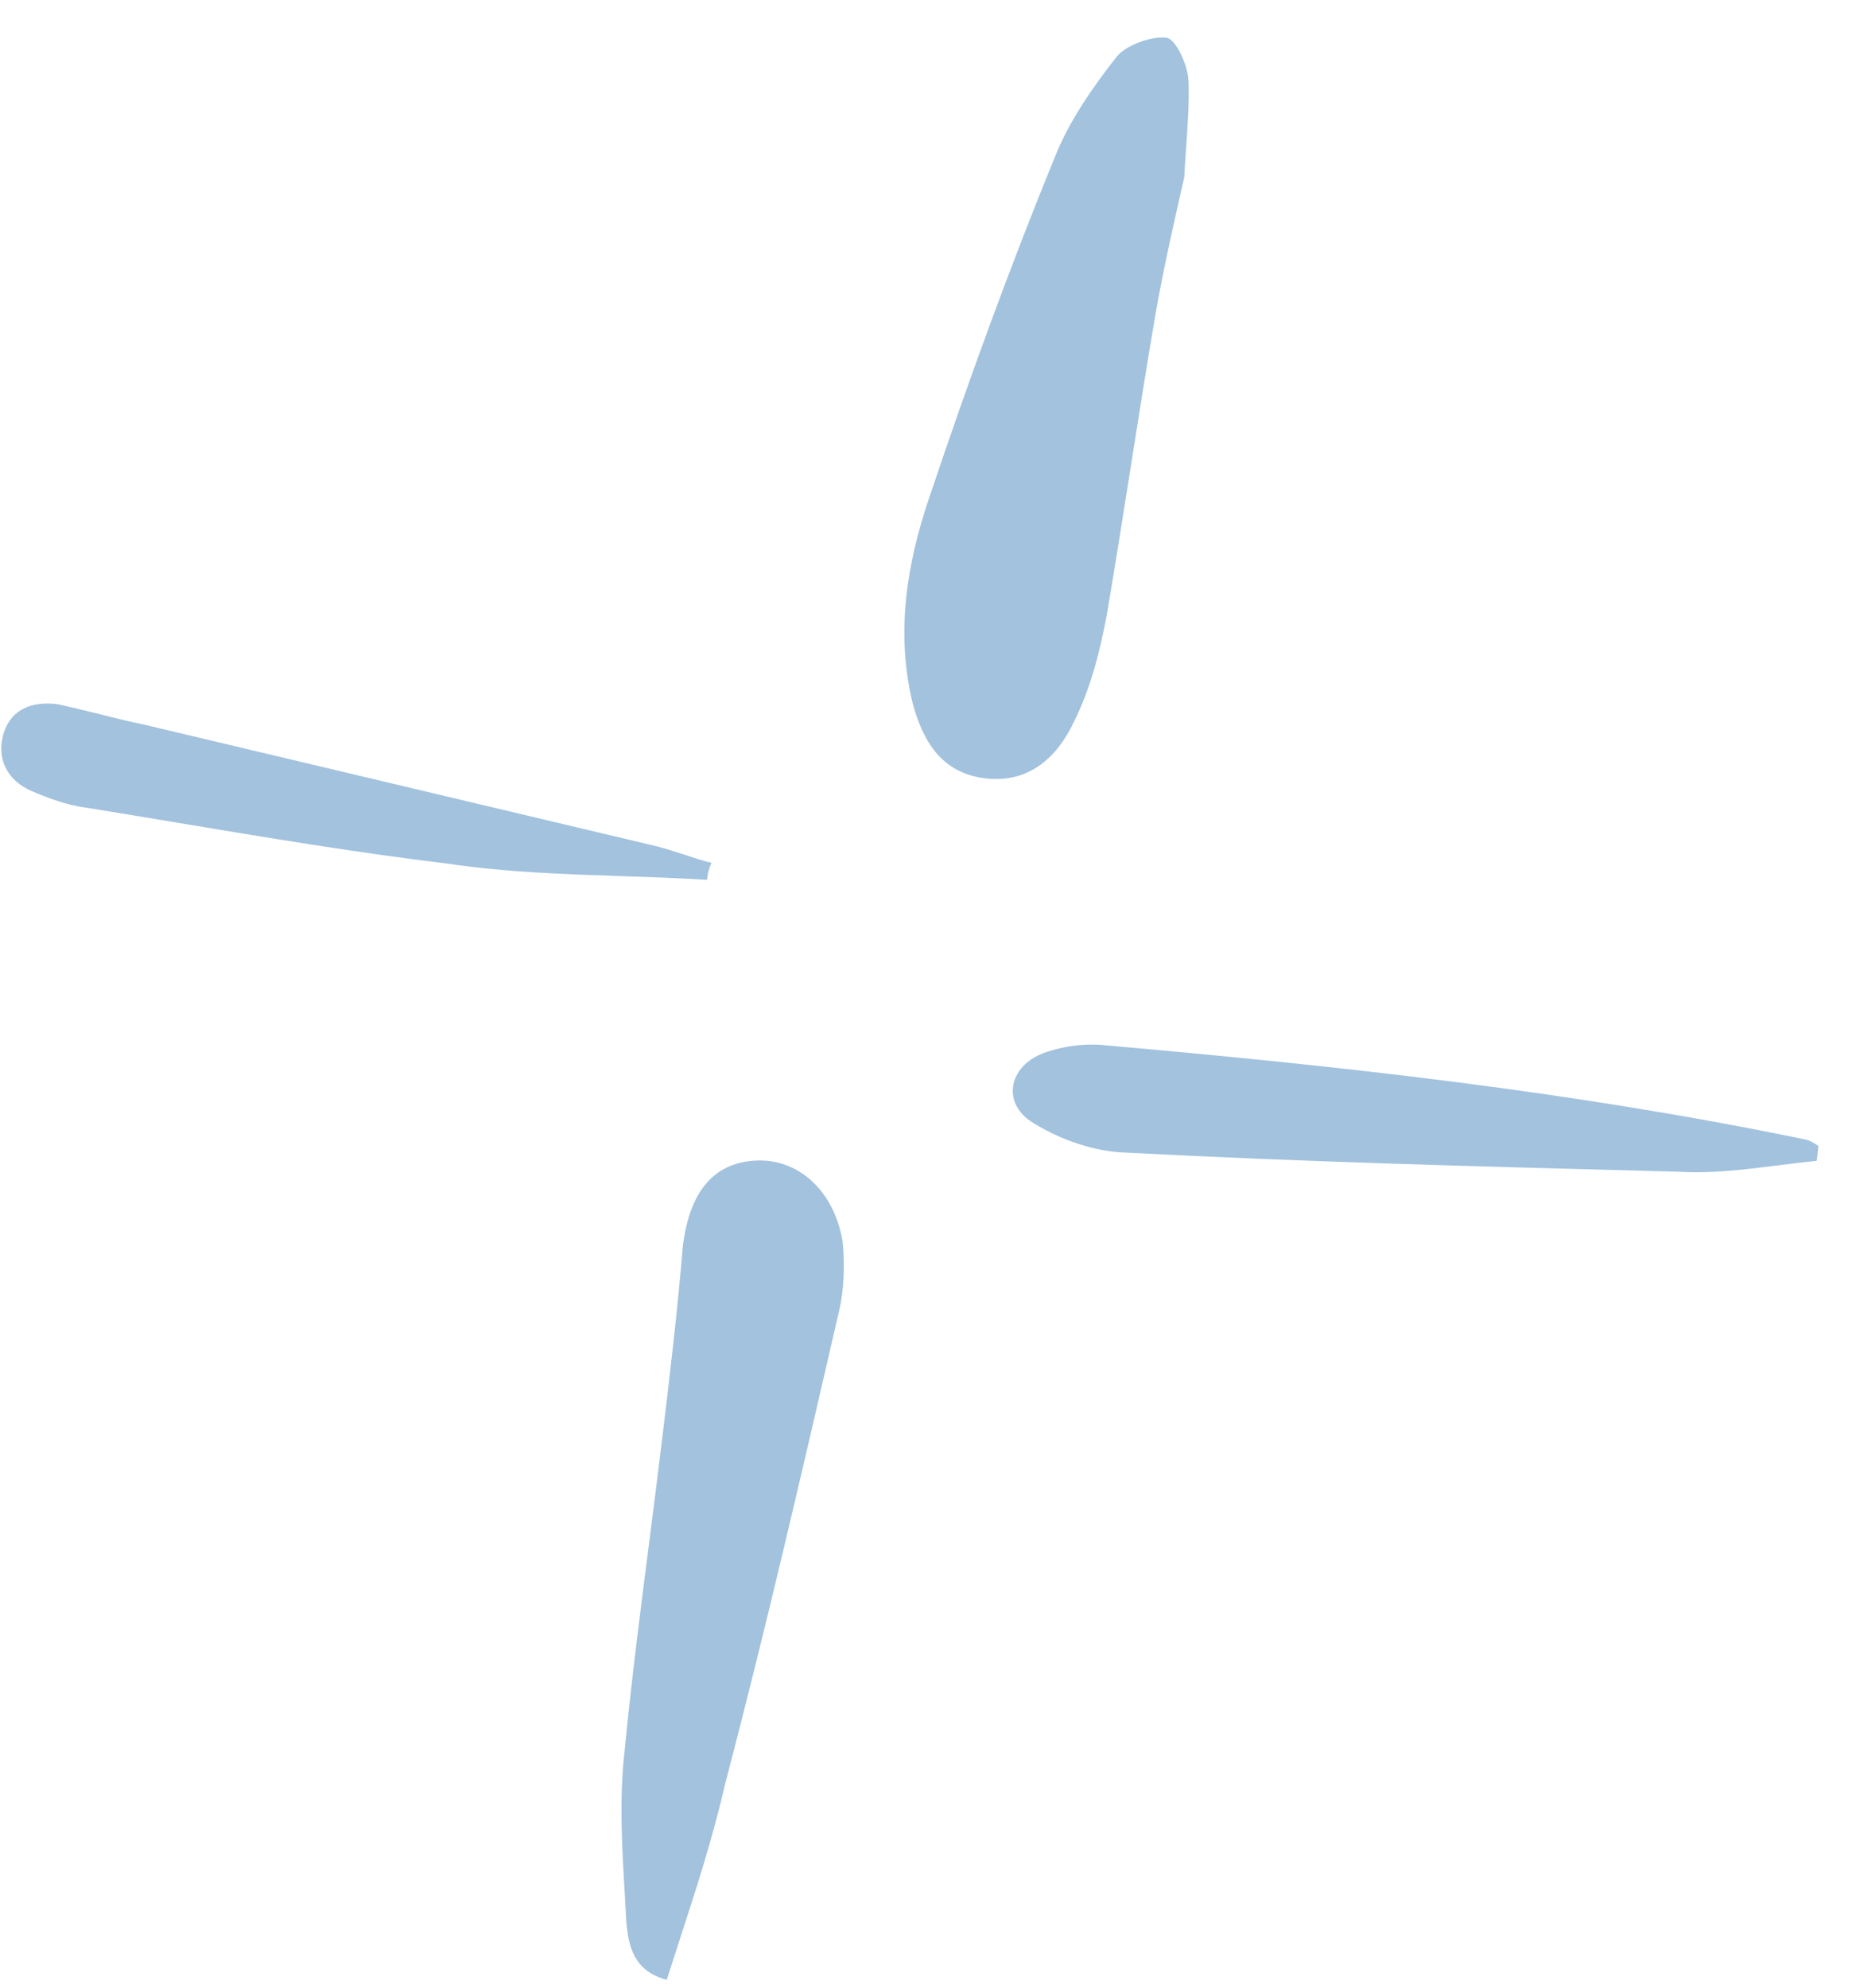 <svg width="41" height="44" viewBox="0 0 41 44" fill="none" xmlns="http://www.w3.org/2000/svg">
<path opacity="0.4" fill-rule="evenodd" clip-rule="evenodd" d="M25.572 7.001C25.751 5.971 25.984 4.948 26.217 3.925C26.229 3.681 26.246 3.443 26.262 3.211C26.297 2.71 26.33 2.234 26.31 1.778C26.295 1.445 26.035 0.86 25.818 0.834C25.493 0.795 24.918 1.002 24.722 1.255C24.203 1.912 23.67 2.678 23.355 3.47C22.341 5.949 21.436 8.44 20.579 10.993C20.07 12.481 19.832 14.001 20.198 15.539C20.425 16.396 20.834 17.109 21.811 17.227C22.787 17.344 23.408 16.755 23.778 15.97C24.141 15.239 24.348 14.434 24.5 13.622C24.689 12.511 24.863 11.411 25.036 10.312C25.21 9.212 25.383 8.112 25.572 7.001ZM13.867 42.552C13.916 43.056 14.014 43.621 14.76 43.821C14.848 43.544 14.939 43.264 15.031 42.983L15.031 42.982C15.397 41.858 15.774 40.7 16.051 39.495C16.965 36.009 17.771 32.509 18.577 29.01C18.691 28.526 18.702 27.974 18.653 27.47C18.458 26.34 17.662 25.636 16.721 25.688C15.779 25.741 15.259 26.398 15.115 27.598C14.999 29.022 14.822 30.495 14.651 31.913C14.559 32.678 14.461 33.443 14.363 34.206L14.363 34.206L14.363 34.206C14.168 35.725 13.974 37.237 13.831 38.73C13.706 39.775 13.768 40.843 13.831 41.911C13.843 42.125 13.856 42.338 13.867 42.552ZM40.219 25.693C39.949 25.72 39.674 25.754 39.397 25.789C38.646 25.884 37.881 25.98 37.163 25.934L36.636 25.92C32.702 25.817 28.813 25.716 24.887 25.509C24.229 25.485 23.49 25.23 22.926 24.885C22.151 24.46 22.311 23.594 23.116 23.304C23.576 23.138 24.078 23.087 24.512 23.14C29.685 23.596 34.845 24.161 39.946 25.217C40.054 25.23 40.156 25.298 40.258 25.365L40.219 25.693ZM13.736 19.391C14.375 19.412 15.015 19.434 15.652 19.474C15.665 19.365 15.678 19.256 15.752 19.099C15.538 19.045 15.34 18.98 15.141 18.914C14.943 18.849 14.744 18.784 14.531 18.73C12.631 18.28 10.745 17.832 8.859 17.384C6.973 16.936 5.087 16.488 3.187 16.038C2.865 15.972 2.545 15.892 2.224 15.812C1.904 15.732 1.583 15.652 1.261 15.585C0.718 15.52 0.258 15.686 0.084 16.218C-0.097 16.805 0.176 17.281 0.699 17.509C1.066 17.664 1.487 17.826 1.921 17.878C2.566 17.982 3.215 18.091 3.865 18.199C5.878 18.535 7.907 18.874 9.916 19.116C11.178 19.305 12.457 19.348 13.736 19.391Z" fill="#1768AC"/>
</svg>
